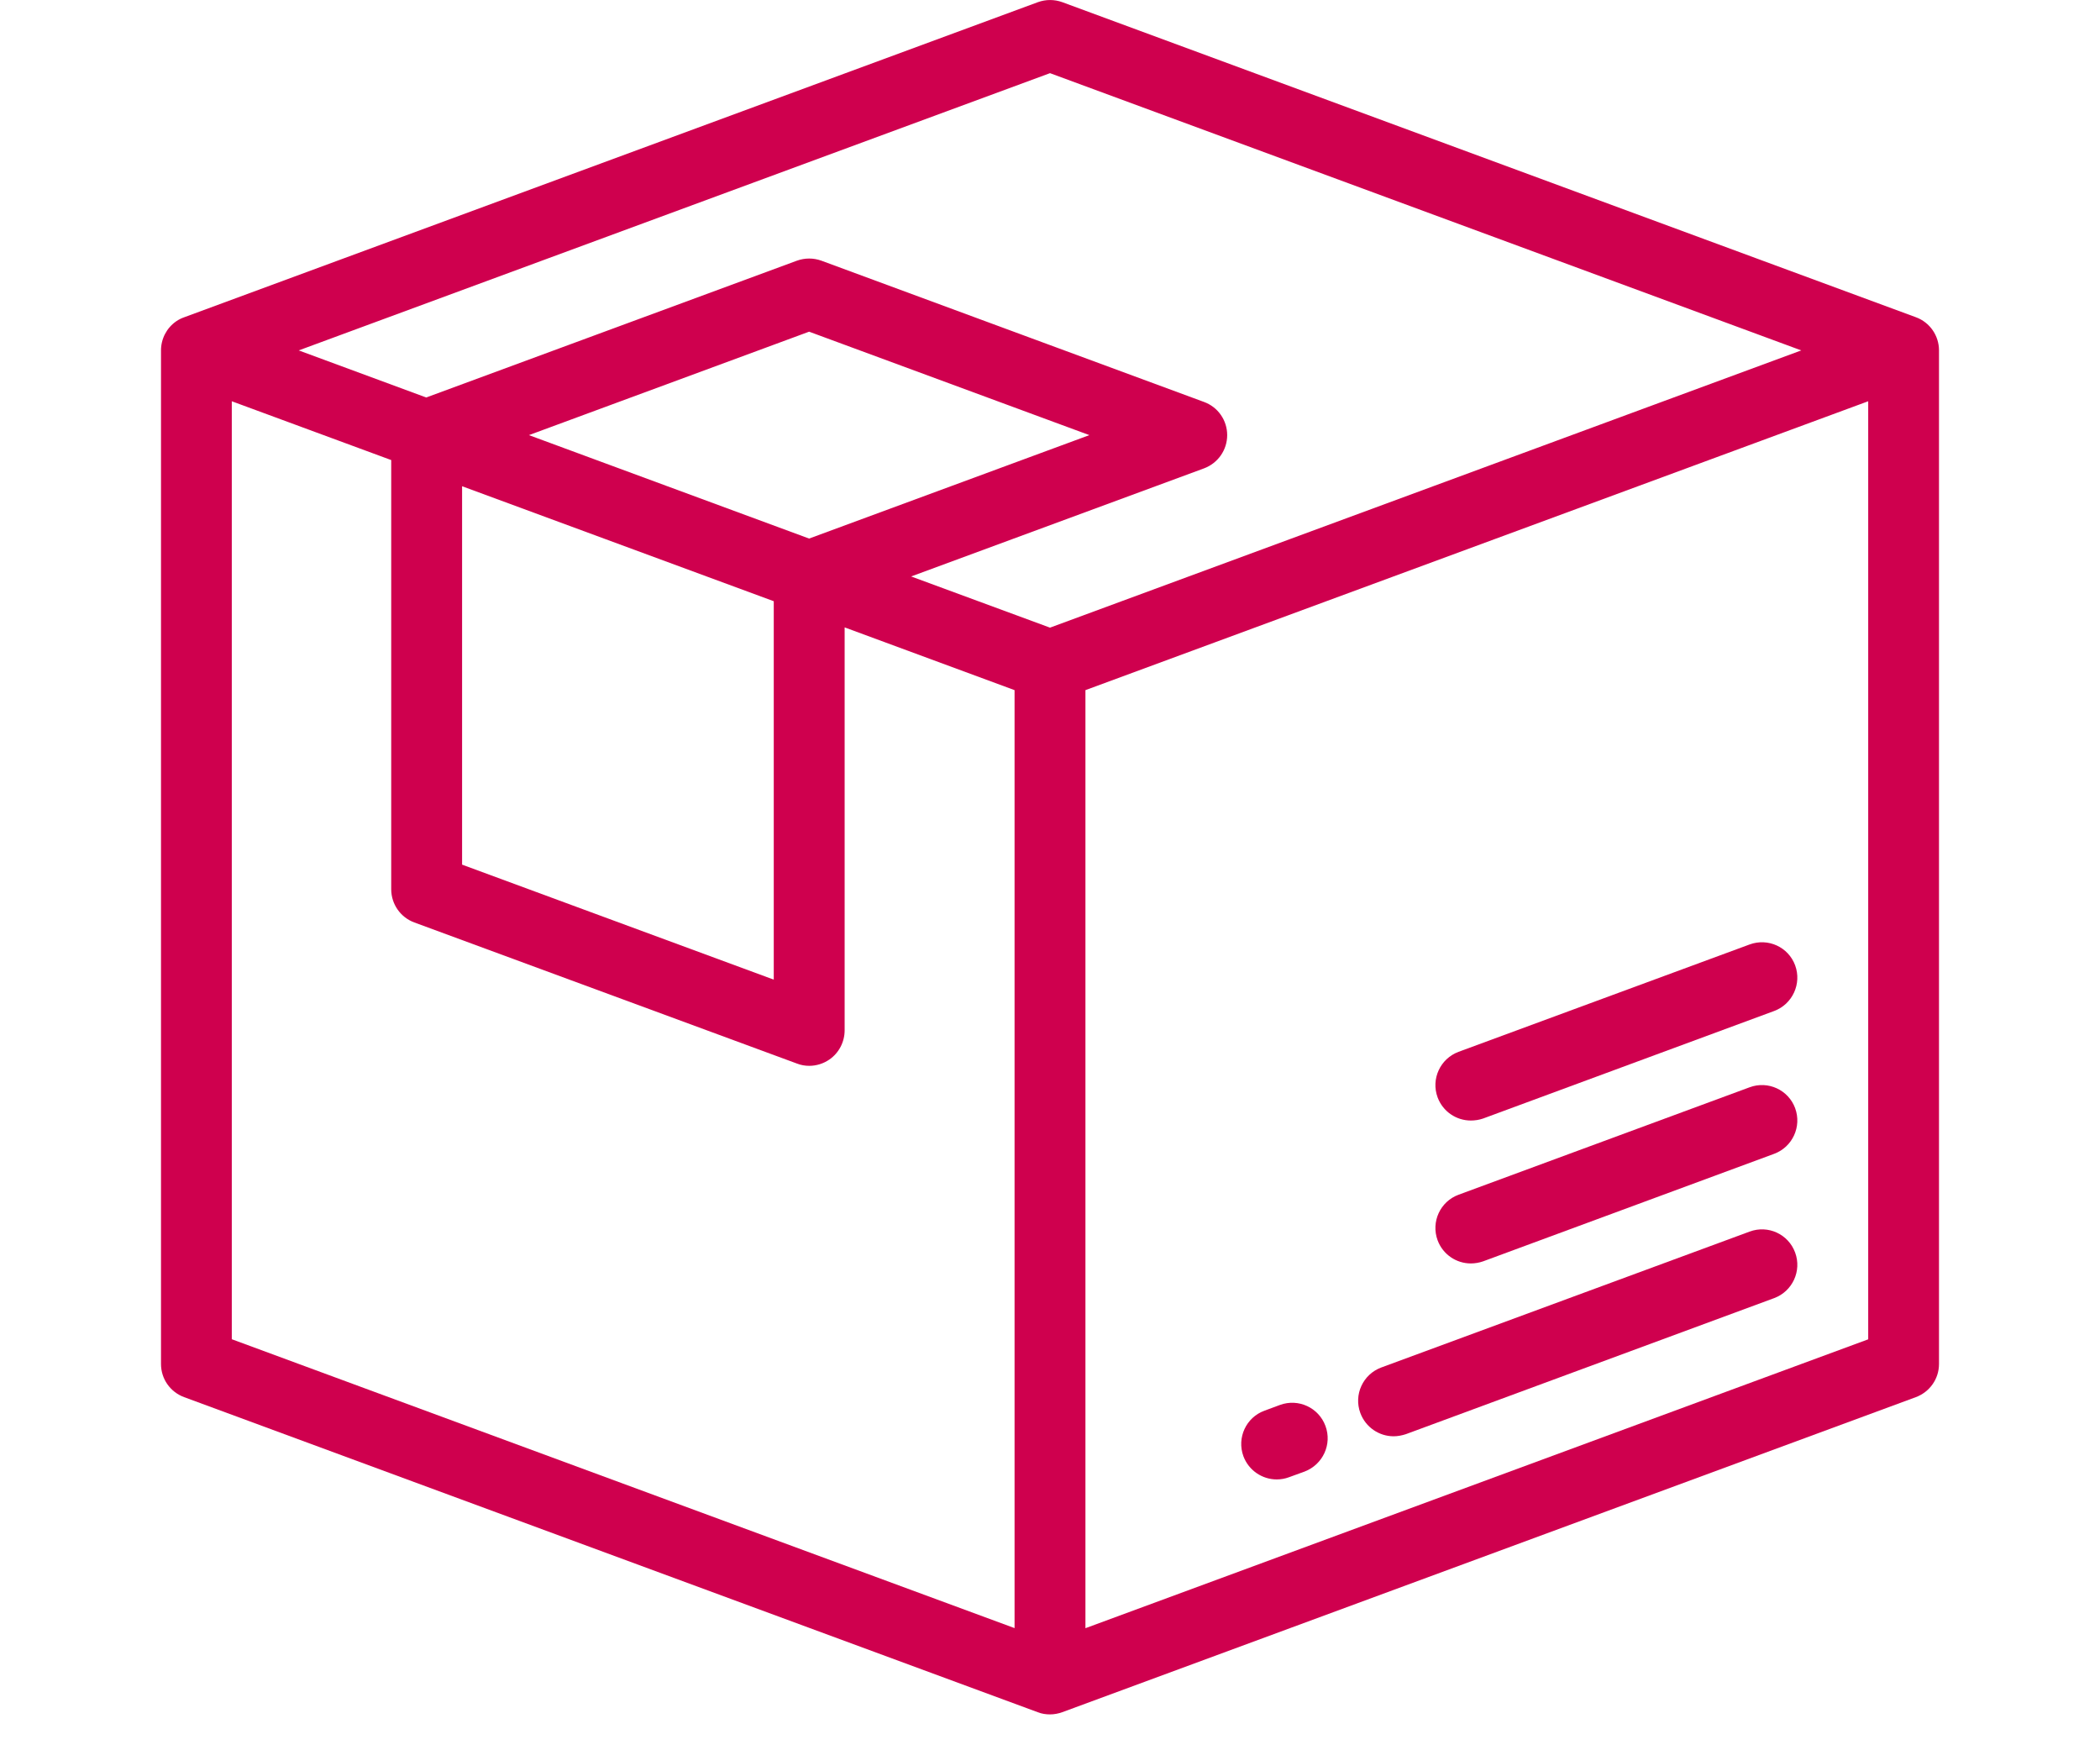 <?xml version="1.0" encoding="utf-8"?>
<!-- Generator: Adobe Illustrator 16.0.0, SVG Export Plug-In . SVG Version: 6.00 Build 0)  -->
<!DOCTYPE svg PUBLIC "-//W3C//DTD SVG 1.1//EN" "http://www.w3.org/Graphics/SVG/1.1/DTD/svg11.dtd">
<svg version="1.1" id="Layer_1" xmlns="http://www.w3.org/2000/svg" xmlns:xlink="http://www.w3.org/1999/xlink" x="0px" y="0px"
	 width="24px" height="20px" viewBox="0 0 24 20" enable-background="new 0 0 24 20" xml:space="preserve">
<title>truck-icon</title>
<desc>Created with Sketch.</desc>
<g>
	<g>
		<path fill="#CF004E" d="M20.516,14.313c-0.077-0.211-0.31-0.318-0.52-0.24l-4.21,1.553c-0.21,0.078-0.317,0.311-0.239,0.521
			c0.061,0.163,0.215,0.265,0.38,0.265c0.046,0,0.094-0.009,0.14-0.024l4.21-1.555C20.486,14.755,20.593,14.522,20.516,14.313z"/>
	</g>
</g>
<g>
	<g>
		<path fill="#CF004E" d="M15.148,16.294c-0.077-0.21-0.31-0.317-0.52-0.24L14.45,16.12c-0.21,0.077-0.316,0.31-0.24,0.519
			c0.061,0.164,0.216,0.266,0.381,0.266c0.047,0,0.094-0.008,0.14-0.025l0.179-0.065C15.119,16.735,15.226,16.503,15.148,16.294z"/>
	</g>
</g>
<g>
	<g>
		<path fill="#CF004E" d="M20.516,12.663c-0.077-0.209-0.31-0.317-0.52-0.239l-3.327,1.228c-0.209,0.077-0.317,0.31-0.239,0.521
			c0.061,0.163,0.215,0.264,0.379,0.264c0.047,0,0.095-0.008,0.141-0.024l3.327-1.229C20.486,13.106,20.593,12.873,20.516,12.663z"
			/>
	</g>
</g>
<g>
	<g>
		<path fill="#CF004E" d="M20.516,11.031c-0.077-0.21-0.31-0.316-0.52-0.239l-3.327,1.227c-0.209,0.078-0.317,0.311-0.239,0.521
			c0.061,0.163,0.215,0.264,0.379,0.264c0.047,0,0.095-0.007,0.141-0.023l3.327-1.229C20.486,11.474,20.593,11.24,20.516,11.031z"/>
	</g>
</g>
<g>
	<g>
		<path fill="#CF004E" d="M21.896,3.625l-9.755-3.6c-0.09-0.033-0.19-0.033-0.28,0l-9.755,3.6v0
			C2.072,3.637,2.042,3.652,2.013,3.672C1.904,3.748,1.84,3.872,1.84,4.004v11.582c0,0.17,0.105,0.32,0.265,0.379l9.755,3.6
			c0.045,0.018,0.093,0.025,0.14,0.025s0.095-0.009,0.14-0.025h0l9.755-3.6c0.159-0.059,0.265-0.209,0.265-0.379V4.004
			C22.16,3.835,22.055,3.683,21.896,3.625z M11.595,18.604l-8.946-3.301V4.585l1.822,0.672v4.904c0,0.17,0.106,0.322,0.265,0.38
			l4.372,1.612c0.046,0.018,0.093,0.026,0.14,0.026c0.082,0,0.163-0.025,0.232-0.073c0.108-0.075,0.173-0.2,0.173-0.333V7.169
			l1.942,0.717L11.595,18.604L11.595,18.604z M8.843,6.87v4.324L5.281,9.88V5.556L8.843,6.87z M6.045,4.972L9.247,3.79l3.203,1.182
			L9.247,6.154L6.045,4.972z M12,7.172l-1.587-0.585l3.347-1.235c0.159-0.059,0.265-0.21,0.265-0.38
			c0-0.169-0.105-0.321-0.265-0.379L9.388,2.979c-0.091-0.033-0.19-0.033-0.281,0L4.871,4.542L3.414,4.004L12,0.836l8.586,3.168
			L12,7.172z M21.351,15.304l-8.946,3.301V7.886l8.946-3.301V15.304z"/>
	</g>
</g>
</svg>
